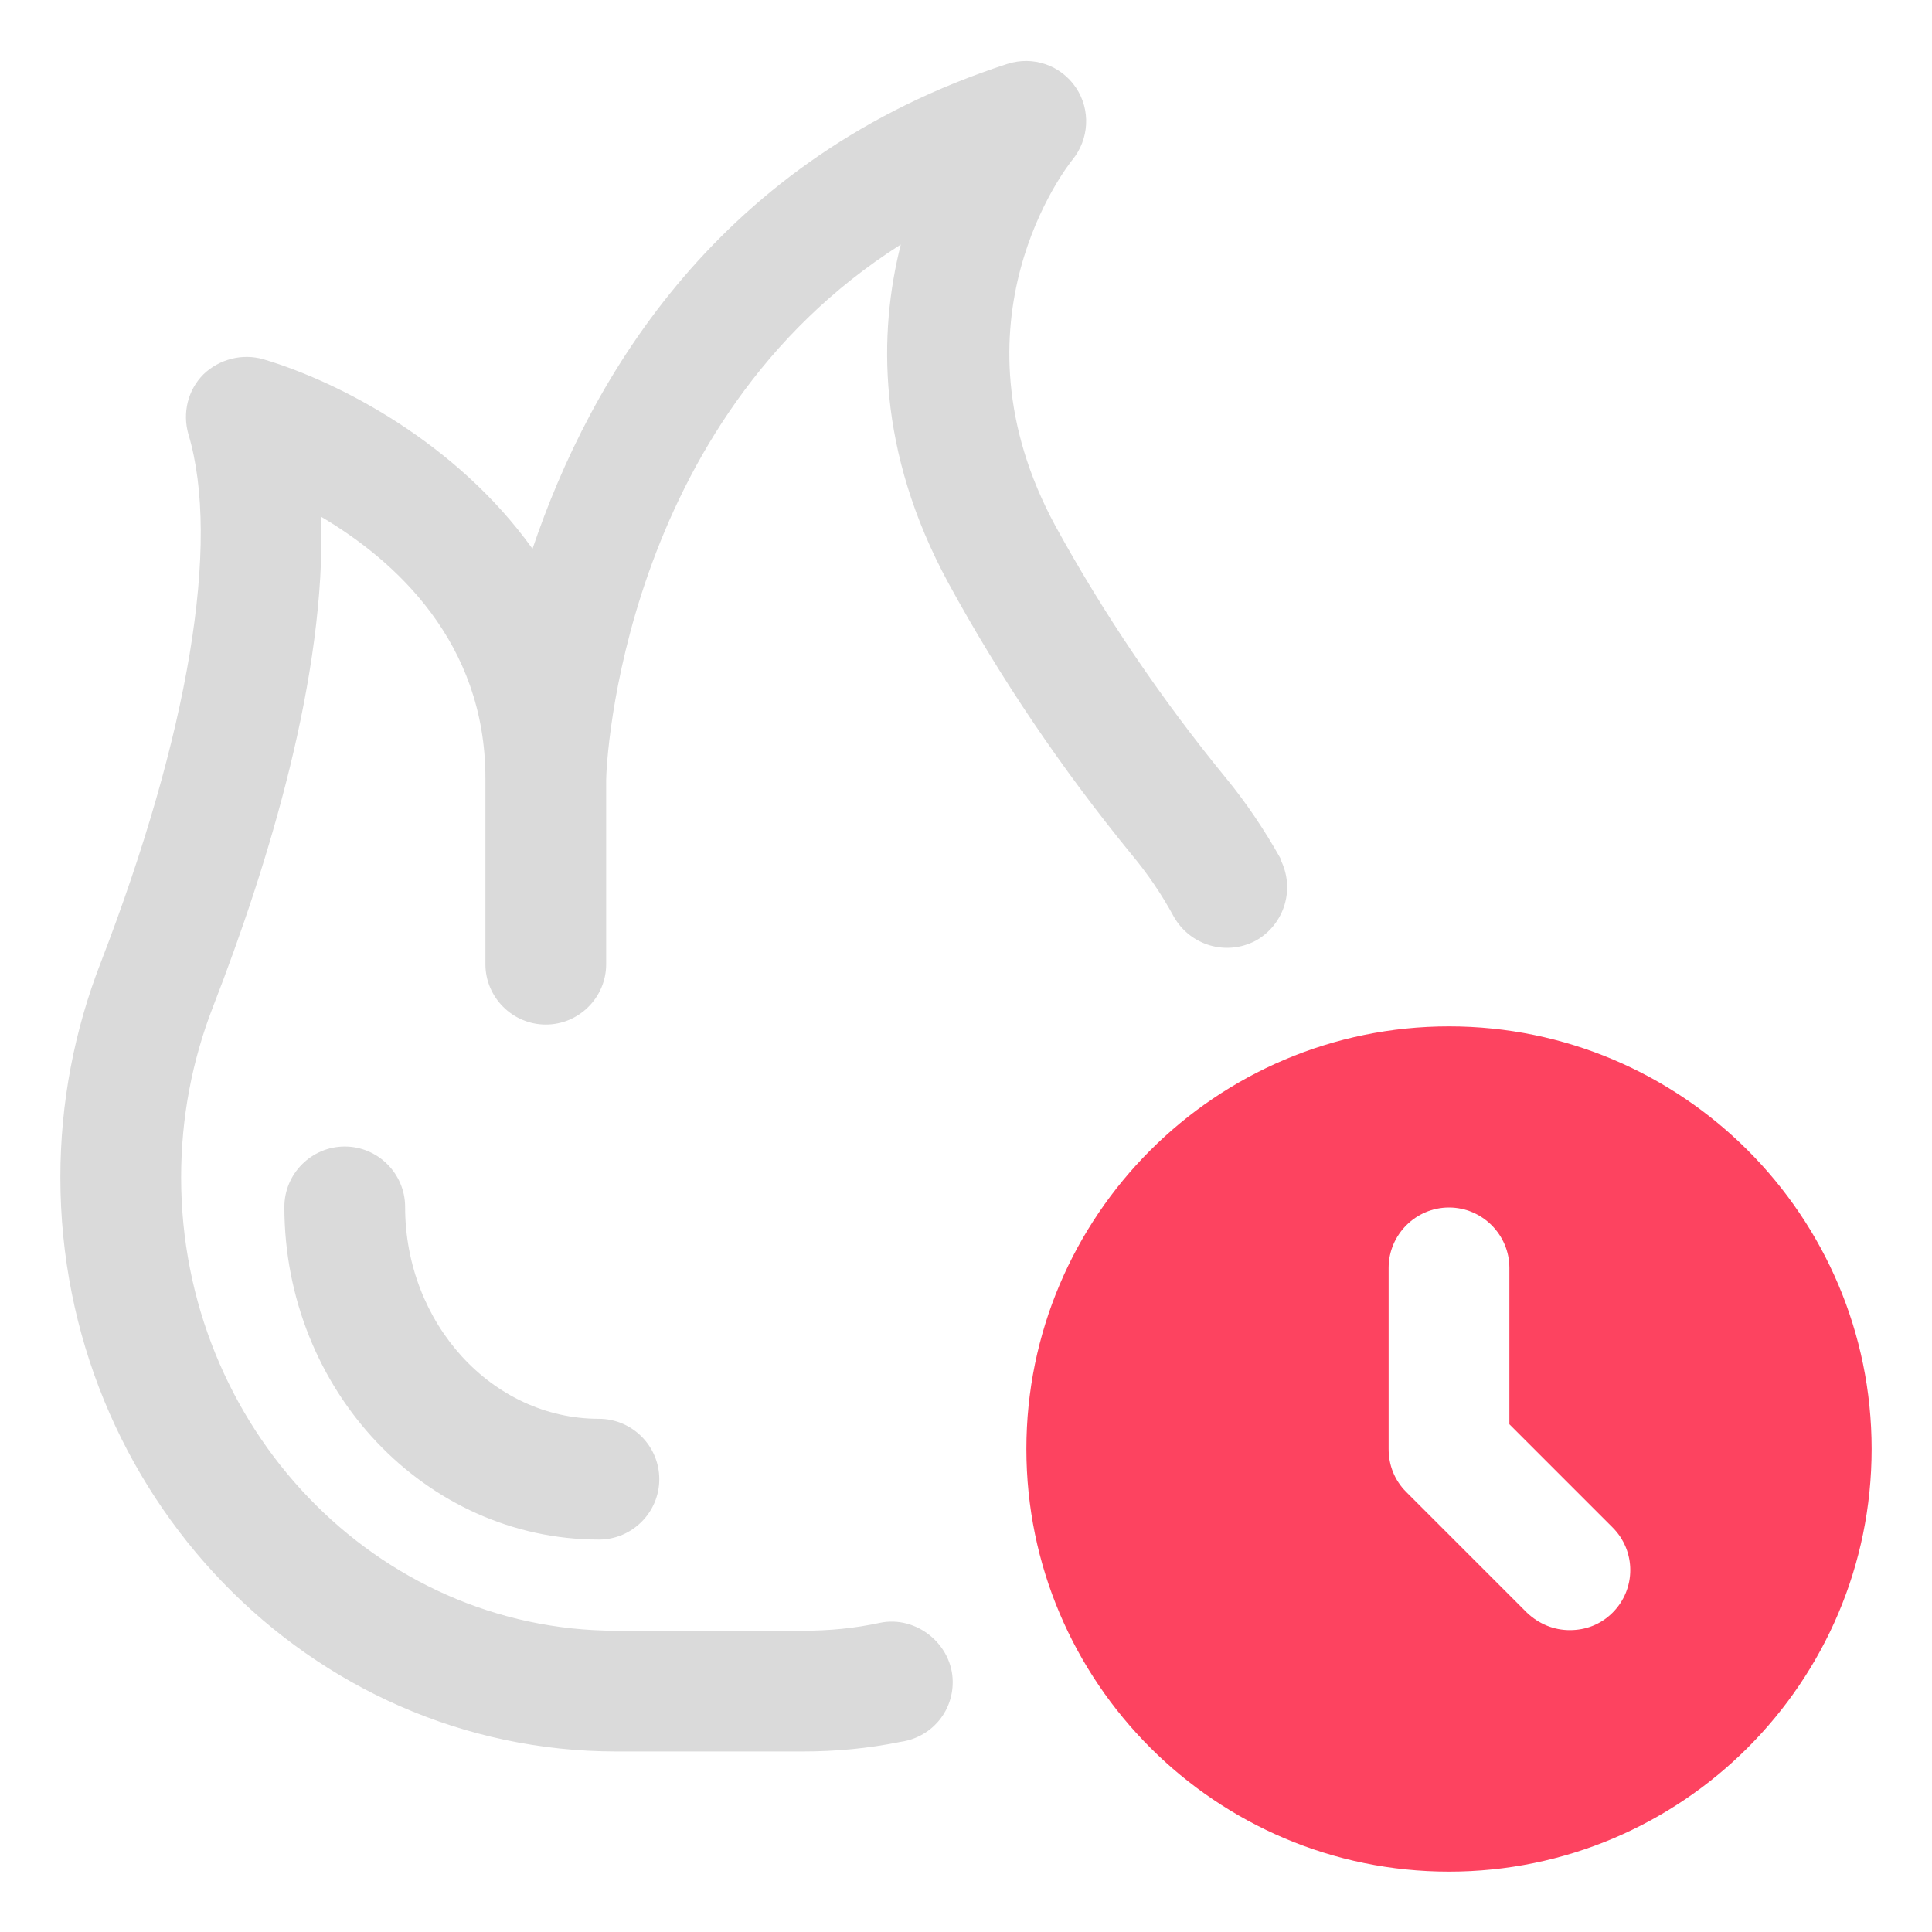 <?xml version="1.0" encoding="UTF-8"?>
<svg id="OBJECT" xmlns="http://www.w3.org/2000/svg" viewBox="0 0 32 32">
  <defs>
    <style>
      .cls-1 {
        fill: #FD4360;
      }

      .cls-1, .cls-2 {
        stroke-width: 0px;
      }

      .cls-2 {
        fill: #dadada;
      }
    </style>
  </defs>
  <g>
    <path class="cls-2" d="m6.71,19.99c0-.55-.45-1-1-1s-1,.45-1,1c0,3.04,2.34,5.51,5.21,5.51.55,0,1-.45,1-1s-.45-1-1-1c-1.77,0-3.21-1.58-3.21-3.51Z"/>
    <path class="cls-2" d="m21.21,14.22c-.27-.48-.58-.94-.91-1.34-1.08-1.32-2.03-2.73-2.82-4.17-1.83-3.38.2-5.96.28-6.06.28-.34.31-.83.06-1.2-.25-.37-.71-.53-1.14-.39-4.77,1.55-6.9,5.19-7.86,8.03-1.26-1.76-3.21-2.77-4.46-3.14-.35-.1-.73,0-.99.25-.26.26-.35.64-.25.99.54,1.8,0,4.99-1.45,8.75-.44,1.13-.67,2.33-.67,3.56,0,5.24,4.13,9.51,9.21,9.51h3.08c.56,0,1.09-.05,1.63-.16.49-.07.86-.48.86-.99,0-.62-.6-1.11-1.21-.98-.42.09-.83.13-1.28.13h-3.08c-3.98,0-7.21-3.37-7.21-7.51,0-.98.18-1.93.53-2.83.92-2.37,1.87-5.48,1.79-8.11,1.22.72,2.72,2.07,2.72,4.33,0,0,0,0,0,0v3.08c0,.55.45,1,1,1s1-.45,1-1v-3.05s0,0,0,0c0-.27.25-5.93,4.88-8.87-.37,1.46-.4,3.42.79,5.61.85,1.56,1.87,3.07,3.03,4.49.26.31.5.66.7,1.03.27.48.87.66,1.36.4.48-.27.66-.87.4-1.36Z"/>
  </g>
  <path class="cls-1" d="m24,17c-3.86,0-7,3.14-7,7s3.14,7,7,7,7-3.14,7-7-3.14-7-7-7Zm2.71,9.71c-.2.2-.45.29-.71.29s-.51-.1-.71-.29l-2-2c-.19-.19-.29-.44-.29-.71v-3c0-.55.45-1,1-1s1,.45,1,1v2.59l1.71,1.71c.39.39.39,1.02,0,1.41Z"/>
</svg>